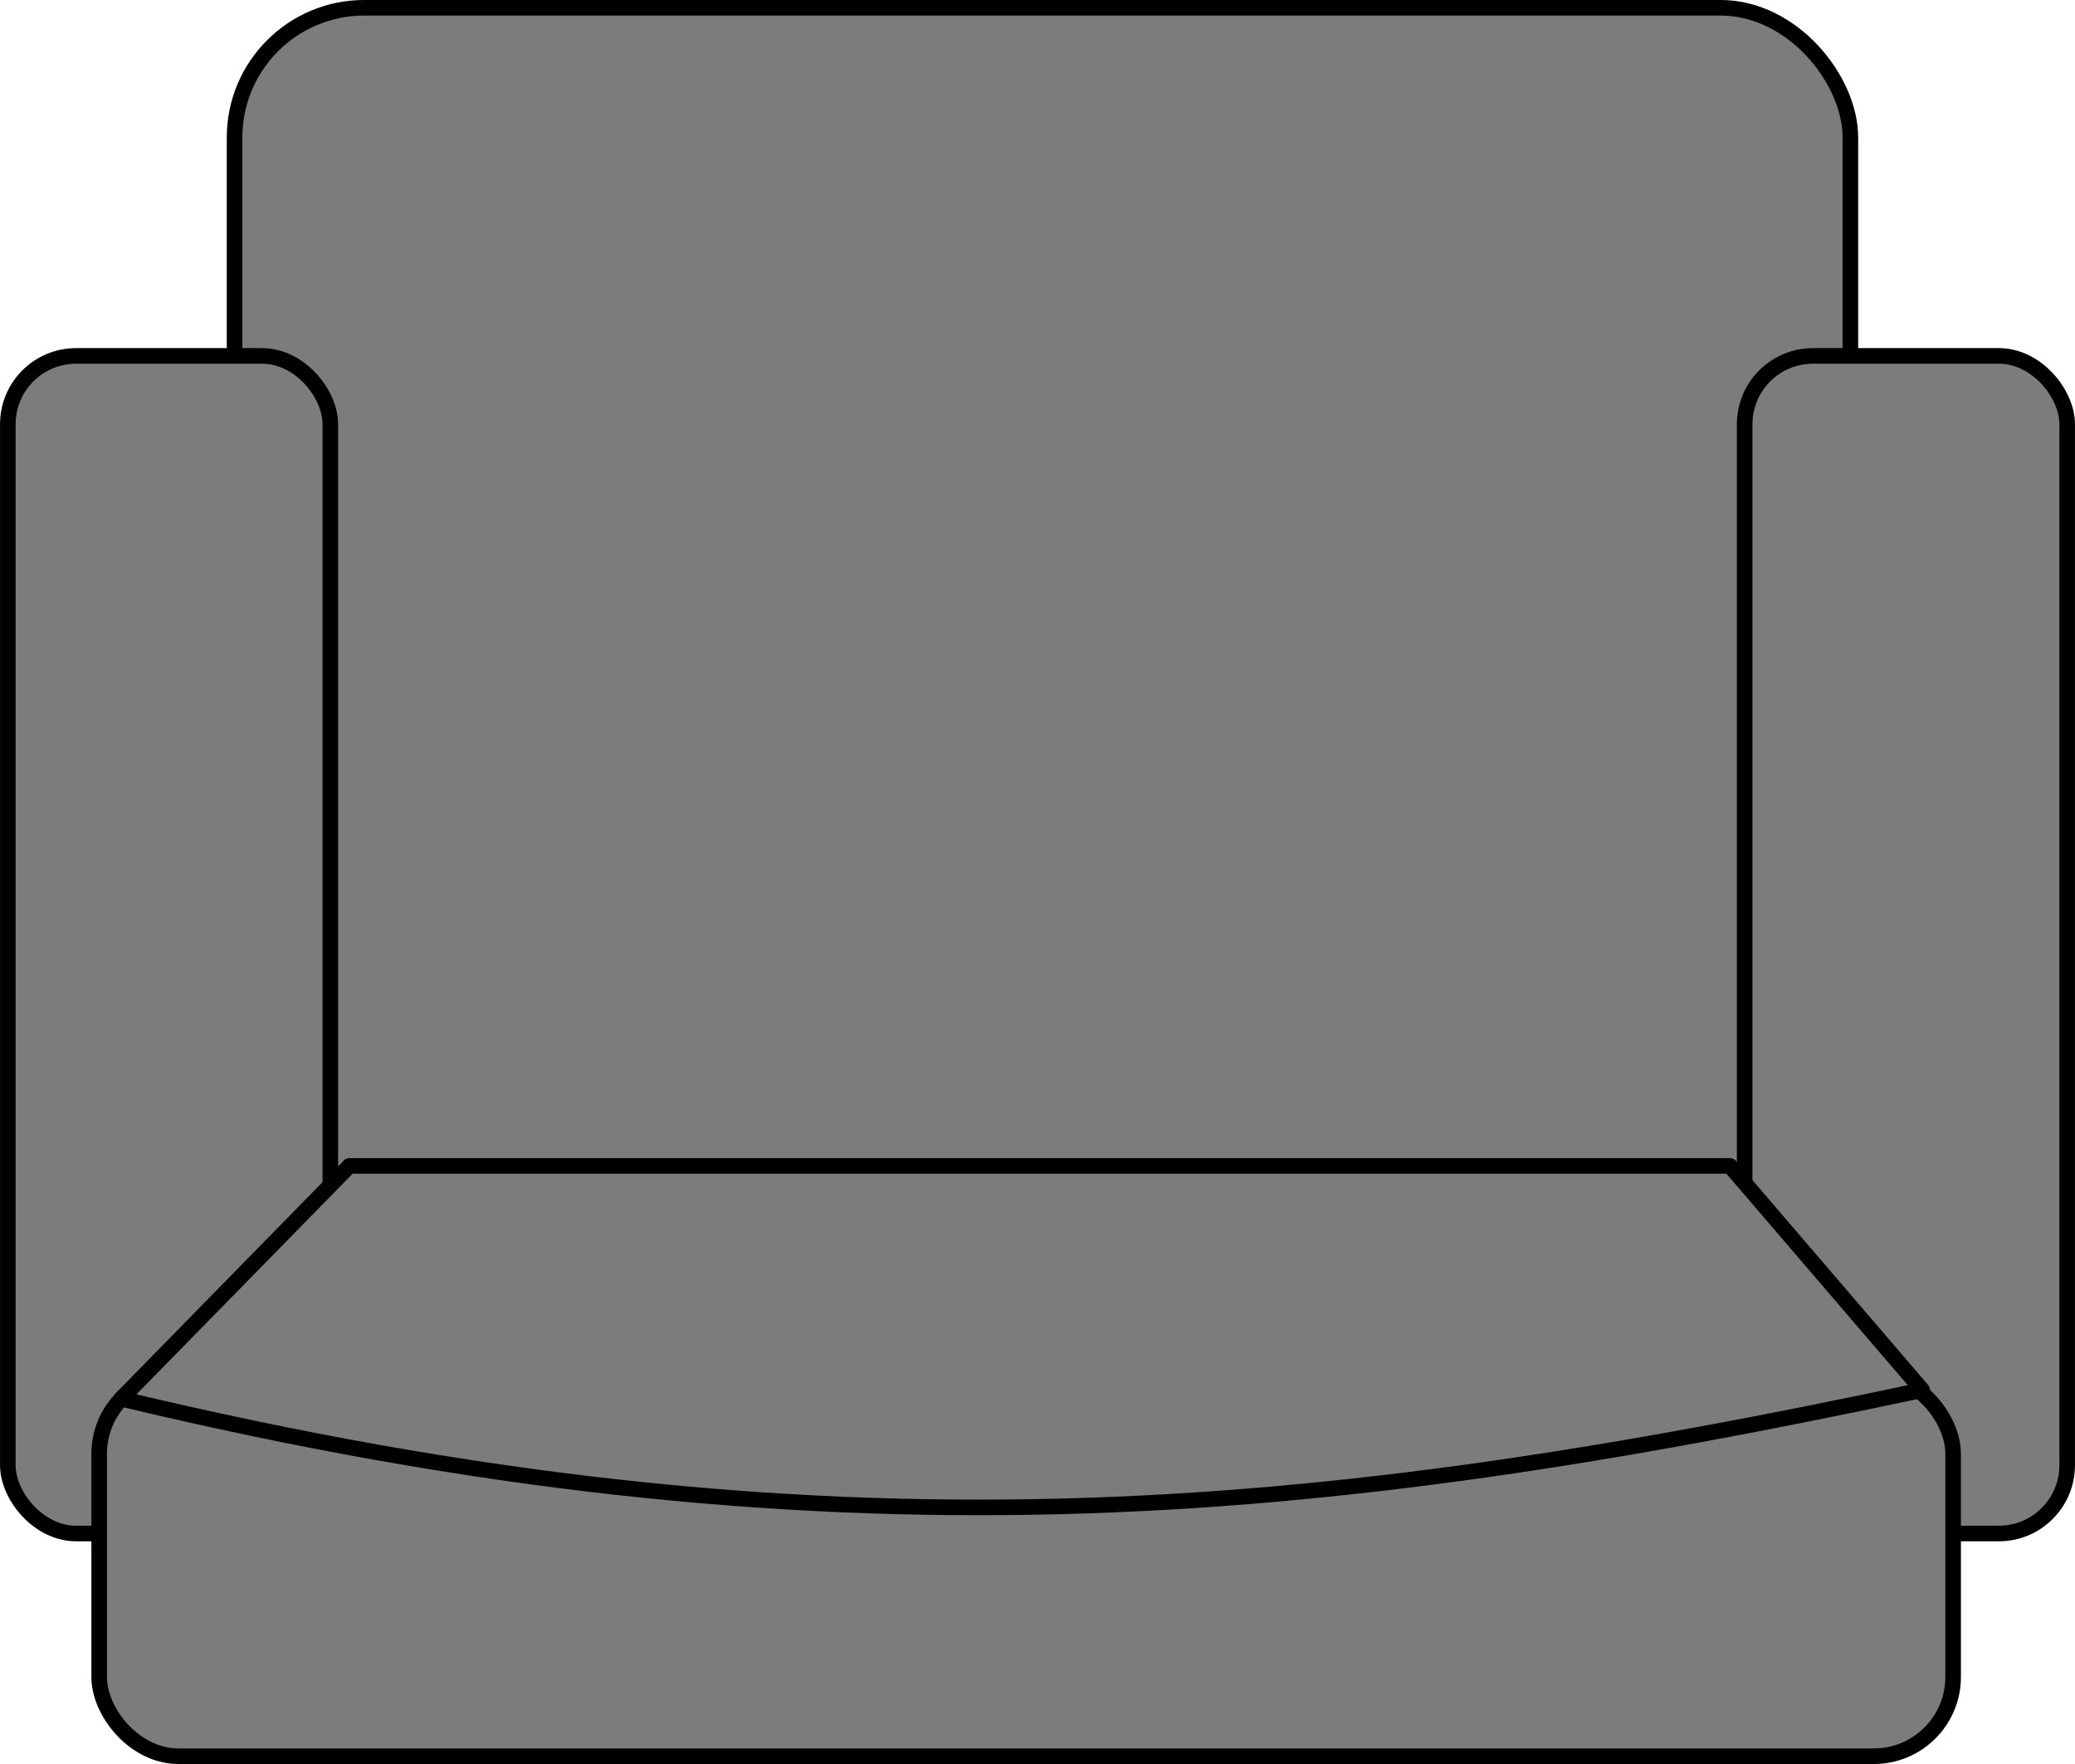 <?xml version="1.0" encoding="UTF-8" standalone="no"?>
<svg
   xmlns:dc="http://purl.org/dc/elements/1.1/"
   xmlns:cc="http://creativecommons.org/ns#"
   xmlns:rdf="http://www.w3.org/1999/02/22-rdf-syntax-ns#"
   xmlns:svg="http://www.w3.org/2000/svg"
   xmlns="http://www.w3.org/2000/svg"
   id="svg8"
   version="1.1"
   viewBox="0 0 35.278 29.986"
   height="85pt"
   width="100pt">
  <defs
     id="defs2" />
  <g
     transform="translate(0,-267.014)"
     id="layer1">
    <rect
       ry="2.205"
       y="267.146"
       x="3.988"
       height="21.667"
       width="27.471"
       id="rect815-0-0"
       style="fill:#7c7c7c;fill-opacity:1;stroke:#000000;stroke-width:0.265;stroke-opacity:1" />
    <rect
       ry="1.161"
       y="273.064"
       x="29.662"
       height="20.018"
       width="5.483"
       id="rect815-0"
       style="fill:#7c7c7c;fill-opacity:1;stroke:#000000;stroke-width:0.265;stroke-miterlimit:4;stroke-dasharray:none;stroke-opacity:1" />
    <rect
       ry="1.161"
       y="273.064"
       x="0.133"
       height="20.018"
       width="5.483"
       id="rect815-0-8"
       style="fill:#7c7c7c;fill-opacity:1;stroke:#000000;stroke-width:0.265;stroke-miterlimit:4;stroke-dasharray:none;stroke-opacity:1" />
    <rect
       ry="1.348"
       y="290.379"
       x="1.686"
       height="6.489"
       width="31.52"
       id="rect815-0-0-9"
       style="fill:#7c7c7c;fill-opacity:1;stroke:#000000;stroke-width:0.265;stroke-linejoin:miter;stroke-miterlimit:4;stroke-dasharray:none;stroke-opacity:1" />
    <path
       id="path887"
       d="m 2.06,290.792 3.88,-3.959 H 29.412 l 3.269,3.811 c -10.268,2.188 -18.57,3.034 -30.62,0.147"
       style="fill:#7c7c7c;fill-opacity:1;stroke:#000000;stroke-width:0.265;stroke-linecap:round;stroke-linejoin:round;stroke-miterlimit:4;stroke-dasharray:none;stroke-opacity:1;paint-order:normal" />
  </g>
</svg>
